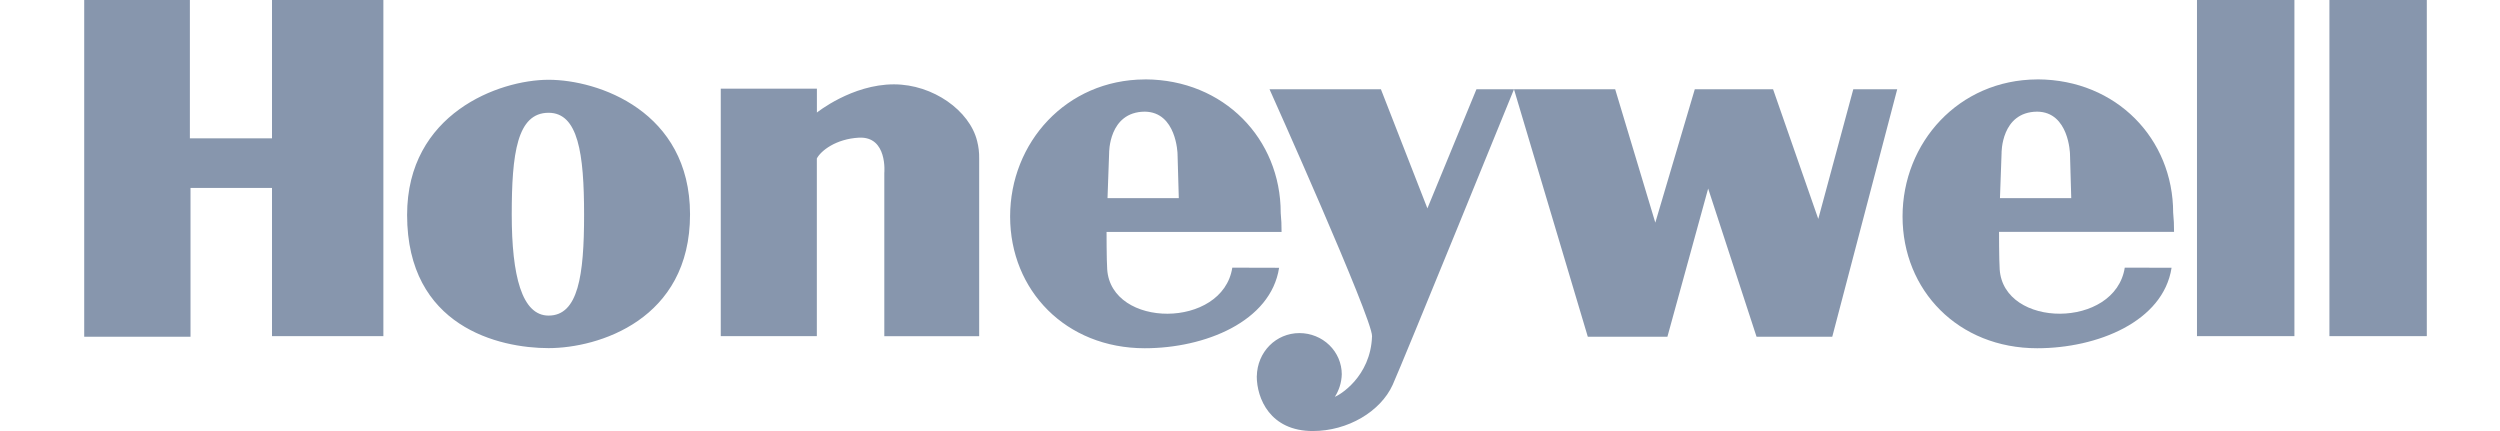 <svg width="145" height="25" viewBox="0 0 145 25" fill="none" xmlns="http://www.w3.org/2000/svg">
<g opacity="0.9">
<path d="M74.281 12.338C74.281 8.057 70.992 4.623 66.432 4.604H66.397V4.607C61.837 4.626 58.587 8.275 58.587 12.555C58.587 16.846 61.818 20.198 66.397 20.198C69.887 20.198 73.706 18.653 74.188 15.531L71.473 15.524C70.92 19.084 64.439 19.06 64.217 15.613C64.18 15.038 64.18 13.451 64.18 13.451H74.331C74.334 13.08 74.317 12.708 74.28 12.339L74.281 12.338ZM64.236 11.492L64.329 8.885C64.329 8.885 64.292 6.493 66.395 6.476C68.243 6.493 68.297 8.923 68.297 8.923L68.37 11.493H64.236V11.492ZM127.425 0H133.076V19.497H127.425V0ZM135.106 0H140.755V19.497H135.106V0ZM31.818 4.627C28.948 4.627 23.612 6.582 23.612 12.464C23.612 18.956 28.948 20.191 31.818 20.191C34.688 20.191 40.029 18.561 40.022 12.428C40.015 6.439 34.688 4.627 31.818 4.627V4.627ZM31.818 18.304C30.266 18.304 29.681 15.985 29.681 12.447C29.681 8.905 29.989 6.541 31.818 6.541C33.534 6.541 33.877 8.905 33.877 12.447C33.879 15.985 33.534 18.304 31.818 18.304ZM4.884 0H11.013V8.023H15.776V0H22.236V19.497H15.776V10.9H11.05V19.531H4.884V0ZM41.804 19.497V5.144H47.38V6.528C47.38 6.528 49.41 4.892 51.847 4.892C54.122 4.892 56.24 6.42 56.673 8.178C56.758 8.509 56.799 8.85 56.792 9.191V19.498H51.29V10.036C51.29 10.036 51.493 7.895 49.814 7.985C48.487 8.057 47.616 8.739 47.377 9.19V19.496H41.804" fill="#7A8BA4"/>
<path d="M72.892 21.817C72.892 23.111 73.667 25 76.142 25C78.173 25 80.073 23.867 80.775 22.32C81.342 21.069 87.811 5.179 87.811 5.179L92.093 19.532H96.709L99.073 10.936L101.88 19.532H106.271L110.038 5.179H107.49L105.46 12.698L102.839 5.179H98.297L96.008 12.913L93.681 5.179H85.633L82.789 12.085L80.094 5.179H73.633C73.633 5.179 79.607 18.491 79.578 19.496C79.502 21.869 77.656 22.949 77.399 23.022H77.418C77.671 22.627 77.811 22.174 77.823 21.708C77.822 21.074 77.564 20.466 77.103 20.018C76.643 19.57 76.019 19.319 75.368 19.319C74.013 19.319 72.916 20.407 72.895 21.835L72.892 21.817ZM126.043 12.338C126.043 8.057 122.755 4.625 118.197 4.604H118.158V4.606C113.6 4.626 110.348 8.276 110.348 12.555C110.348 16.845 113.58 20.198 118.158 20.198C121.65 20.198 125.469 18.652 125.951 15.53L123.236 15.523C122.682 19.083 116.201 19.06 115.981 15.612C115.944 15.037 115.944 13.45 115.944 13.45H126.095C126.098 13.079 126.081 12.707 126.044 12.338H126.043ZM115.998 11.492L116.091 8.885C116.091 8.885 116.054 6.491 118.157 6.476C120.003 6.491 120.059 8.923 120.059 8.923L120.132 11.493H115.998V11.492Z" fill="#7A8BA4"/>
</g>
</svg>
